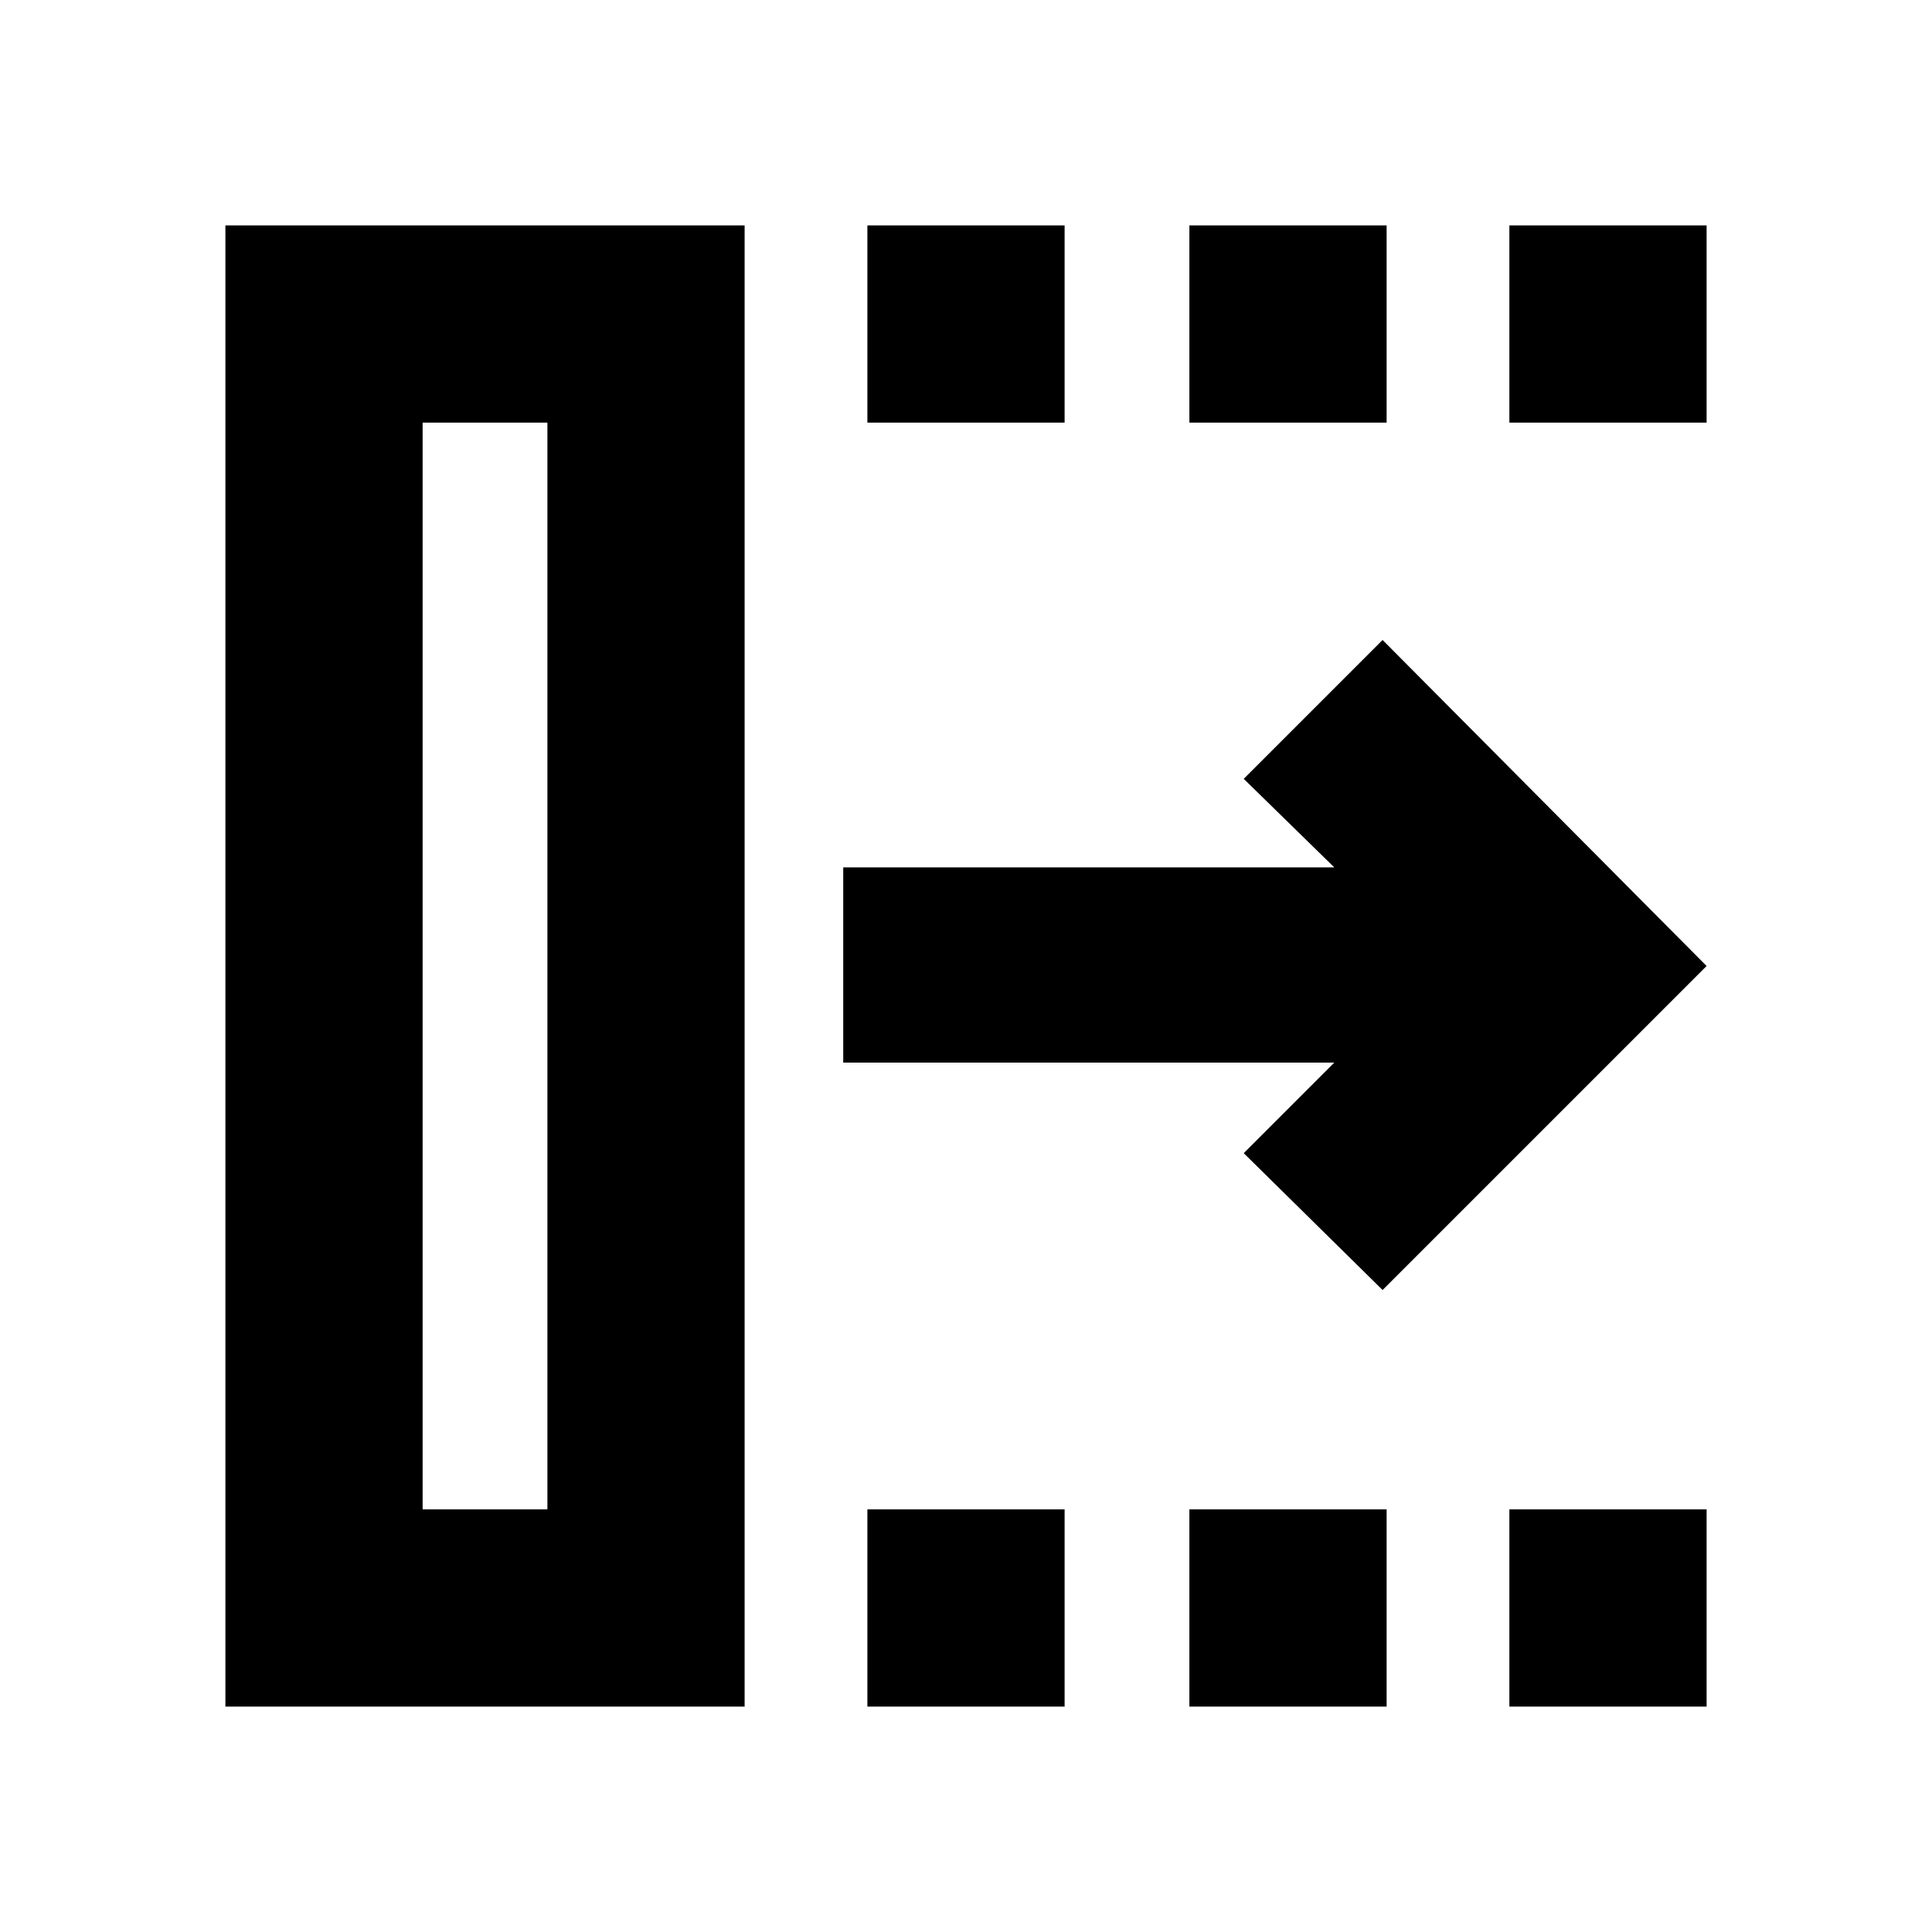 <svg xmlns="http://www.w3.org/2000/svg" height="20" viewBox="0 -960 960 960" width="20"><path d="m687-319-69-68 45-45H419v-97h244l-45-44 69-69 161 162-161 161ZM210-210h62v-540h-62v540Zm-98 98v-736h258v736H112Zm319 0v-98h98v98h-98Zm0-638v-98h98v98h-98Zm160 638v-98h98v98h-98Zm0-638v-98h98v98h-98Zm159 638v-98h98v98h-98Zm0-638v-98h98v98h-98ZM210-210h62-62Z"/></svg>